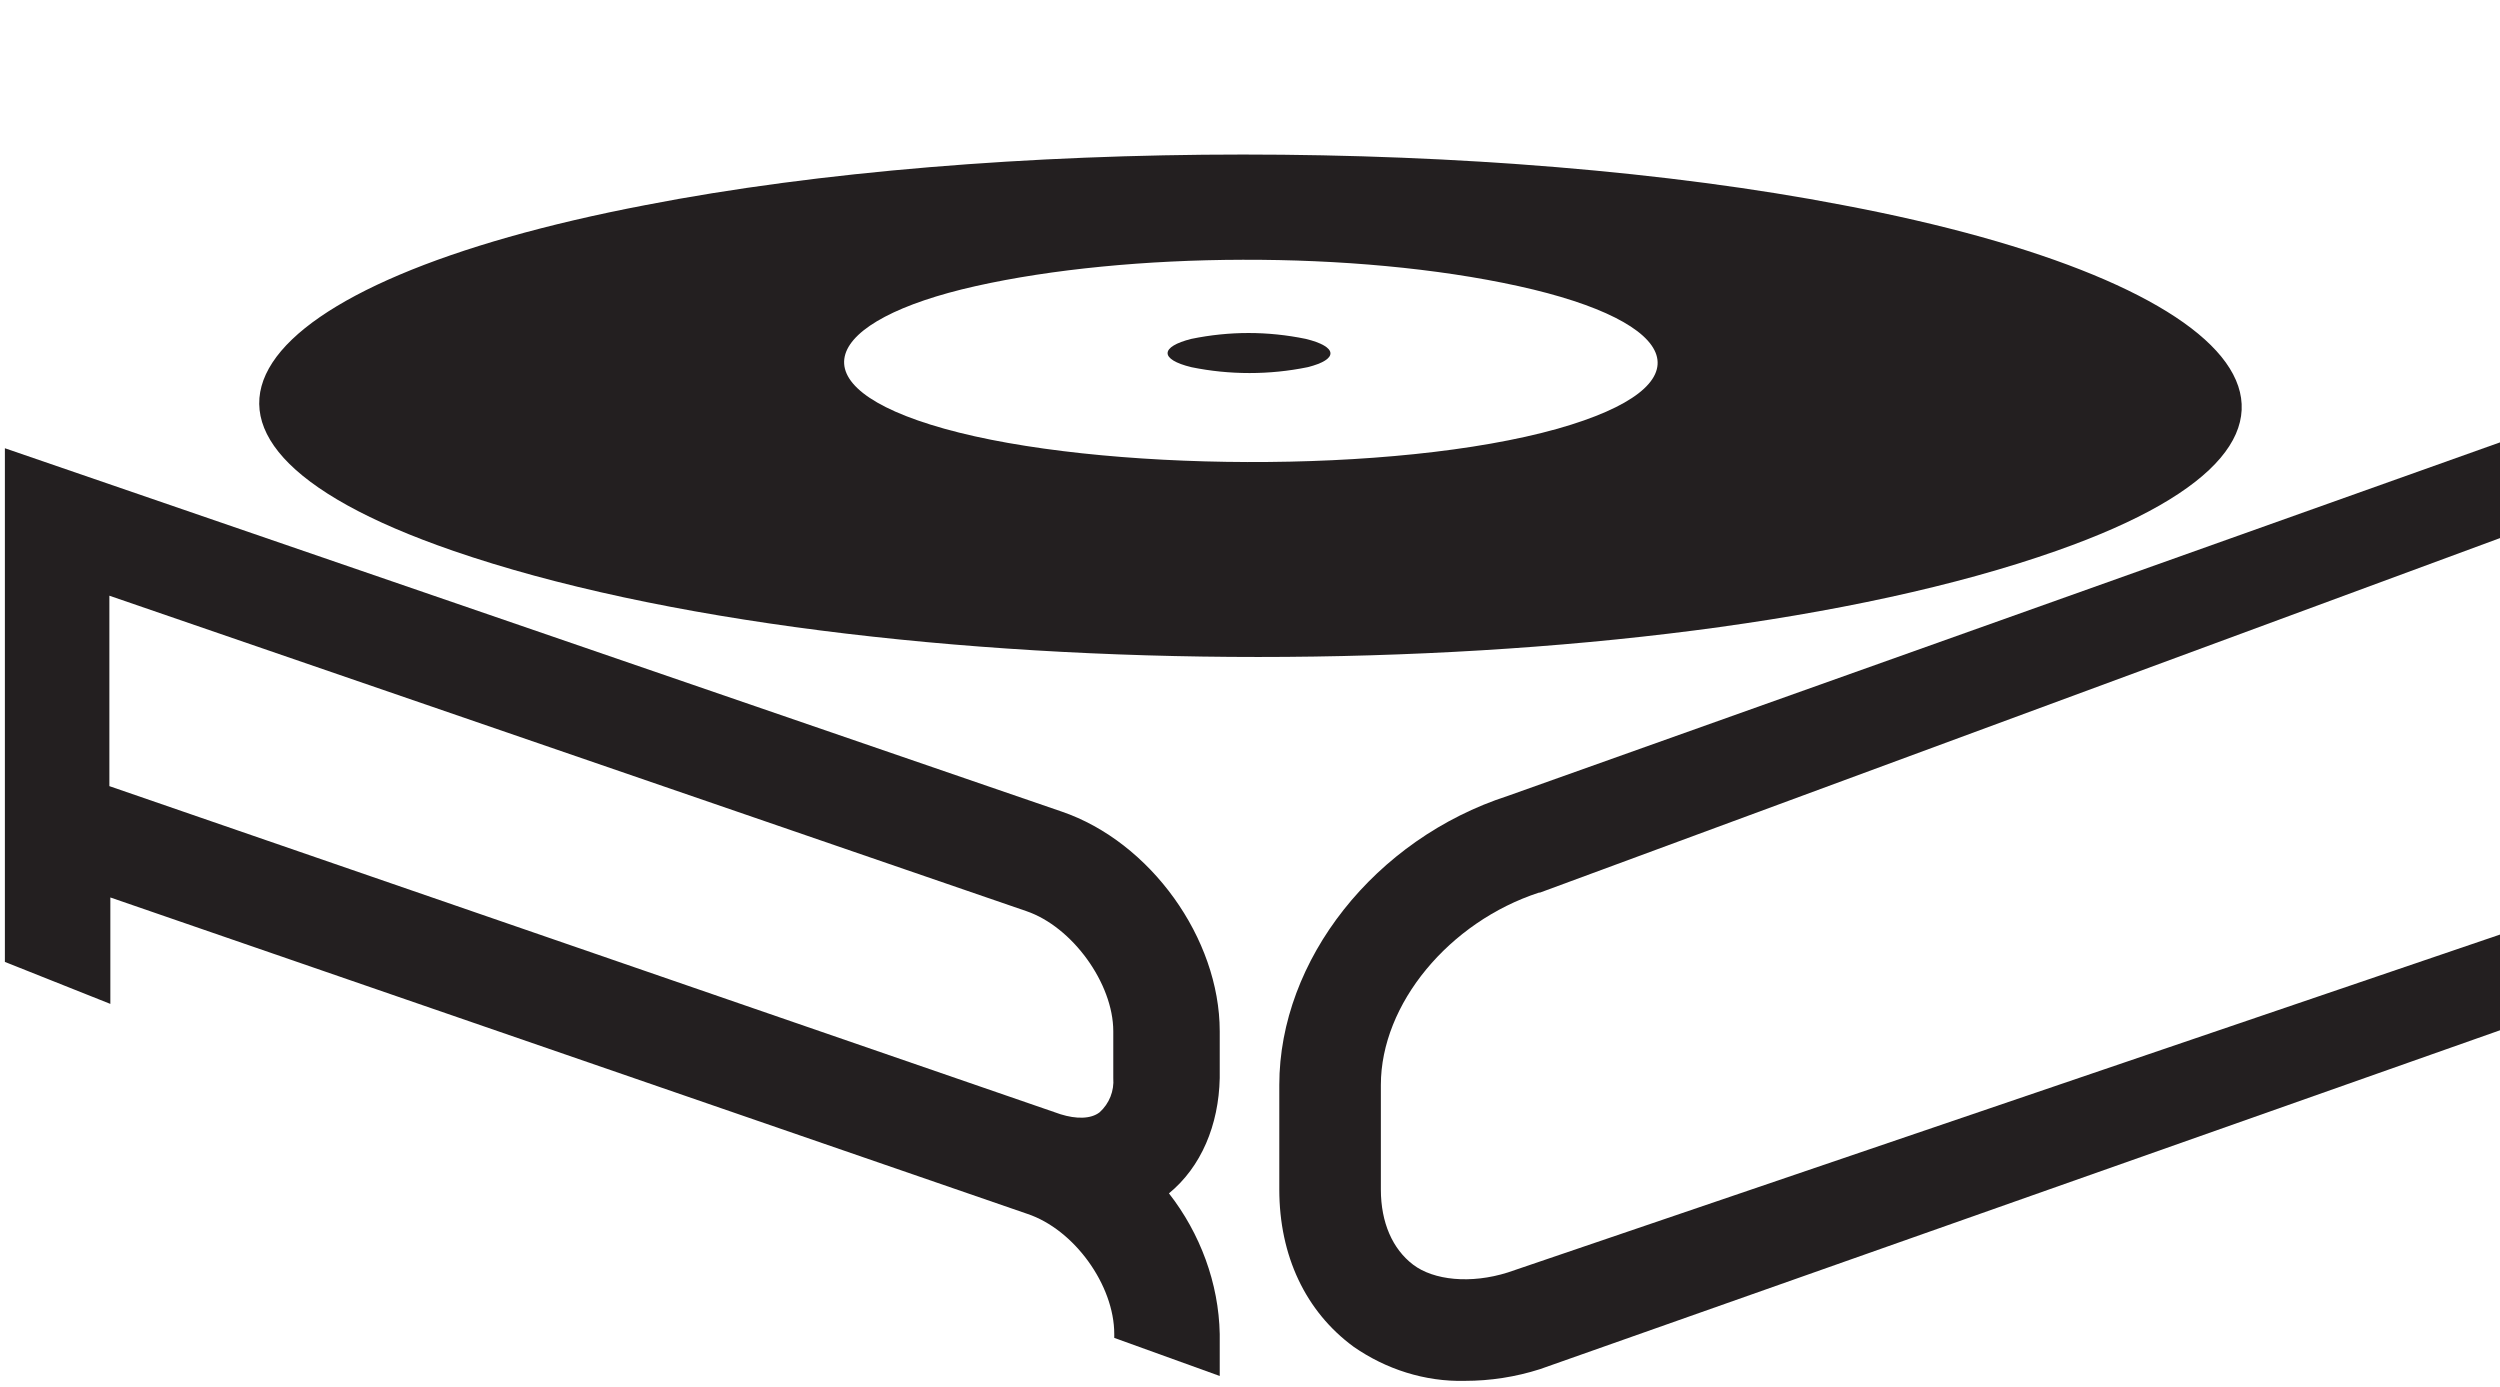 <?xml version="1.0" encoding="utf-8"?>
<!-- Generator: Adobe Illustrator 22.0.1, SVG Export Plug-In . SVG Version: 6.00 Build 0)  -->
<svg version="1.1" id="Logo" xmlns="http://www.w3.org/2000/svg" xmlns:xlink="http://www.w3.org/1999/xlink" x="0px" y="0px"
	 viewBox="0 0 256 142" style="enable-background:new 0 0 256 142;" xml:space="preserve">
<style type="text/css">
	.st0{fill:#231F20;}
</style>
<title>rc-logo-only</title>
<path class="st0" d="M46.4,56.4C11.6,44.4,25.3,28.8,66.1,21c35.5-6.9,86.8-6.9,122.6,0c41.3,7.8,56,23.4,21.9,35.4
	C169.5,70.9,88.4,70.9,46.4,56.4z M159.5,43.9c15.5-4.4,12.8-10.9-4-14.6s-40-3.5-55.6,0S81,39.5,96.7,43.9S142.8,48.6,159.5,43.9z"
	/>
<path class="st0" d="M122,37.6c-3.3-0.8-3.2-2.1,0-2.9c3.9-0.8,7.8-0.8,11.7,0c3.3,0.8,3.4,2.1,0.2,2.9
	C130,38.4,125.9,38.4,122,37.6z"/>
<path class="st0" d="M150,141.4c-4.1,0.1-8.1-1.2-11.4-3.5c-4.9-3.6-7.6-9.3-7.6-16.1v-10.7c0-12.8,9.8-25.2,23.4-29.6L256,45.3v9.8
	l-98.3,36.3h-0.1c-9.2,3-16.2,11.4-16.2,19.7v10.7c0,3.4,1.2,6.1,3.3,7.7s5.9,2,9.7,0.8L256,95.7v9.8l-98.3,34.7
	C155.2,141,152.6,141.4,150,141.4z"/>
<path class="st0" d="M124.9,110.4v-4.8c0-9.5-7.1-19.4-16.2-22.5L0.5,45.9v52.6l10.8,4.3V91.9l93.9,32.4c4.8,1.6,8.9,7.3,8.9,12.3
	v0.4l10.8,3.9v-4.3c-0.1-5.2-2-10.3-5.2-14.4C123,119.5,124.8,115.2,124.9,110.4z M11.2,80.5V61l93.9,32.3c4.7,1.6,8.9,7.4,8.9,12.3
	v4.8c0.1,1.3-0.4,2.6-1.4,3.5c-0.9,0.7-2.4,0.7-4,0.2L11.2,80.5z"/>
</svg>
